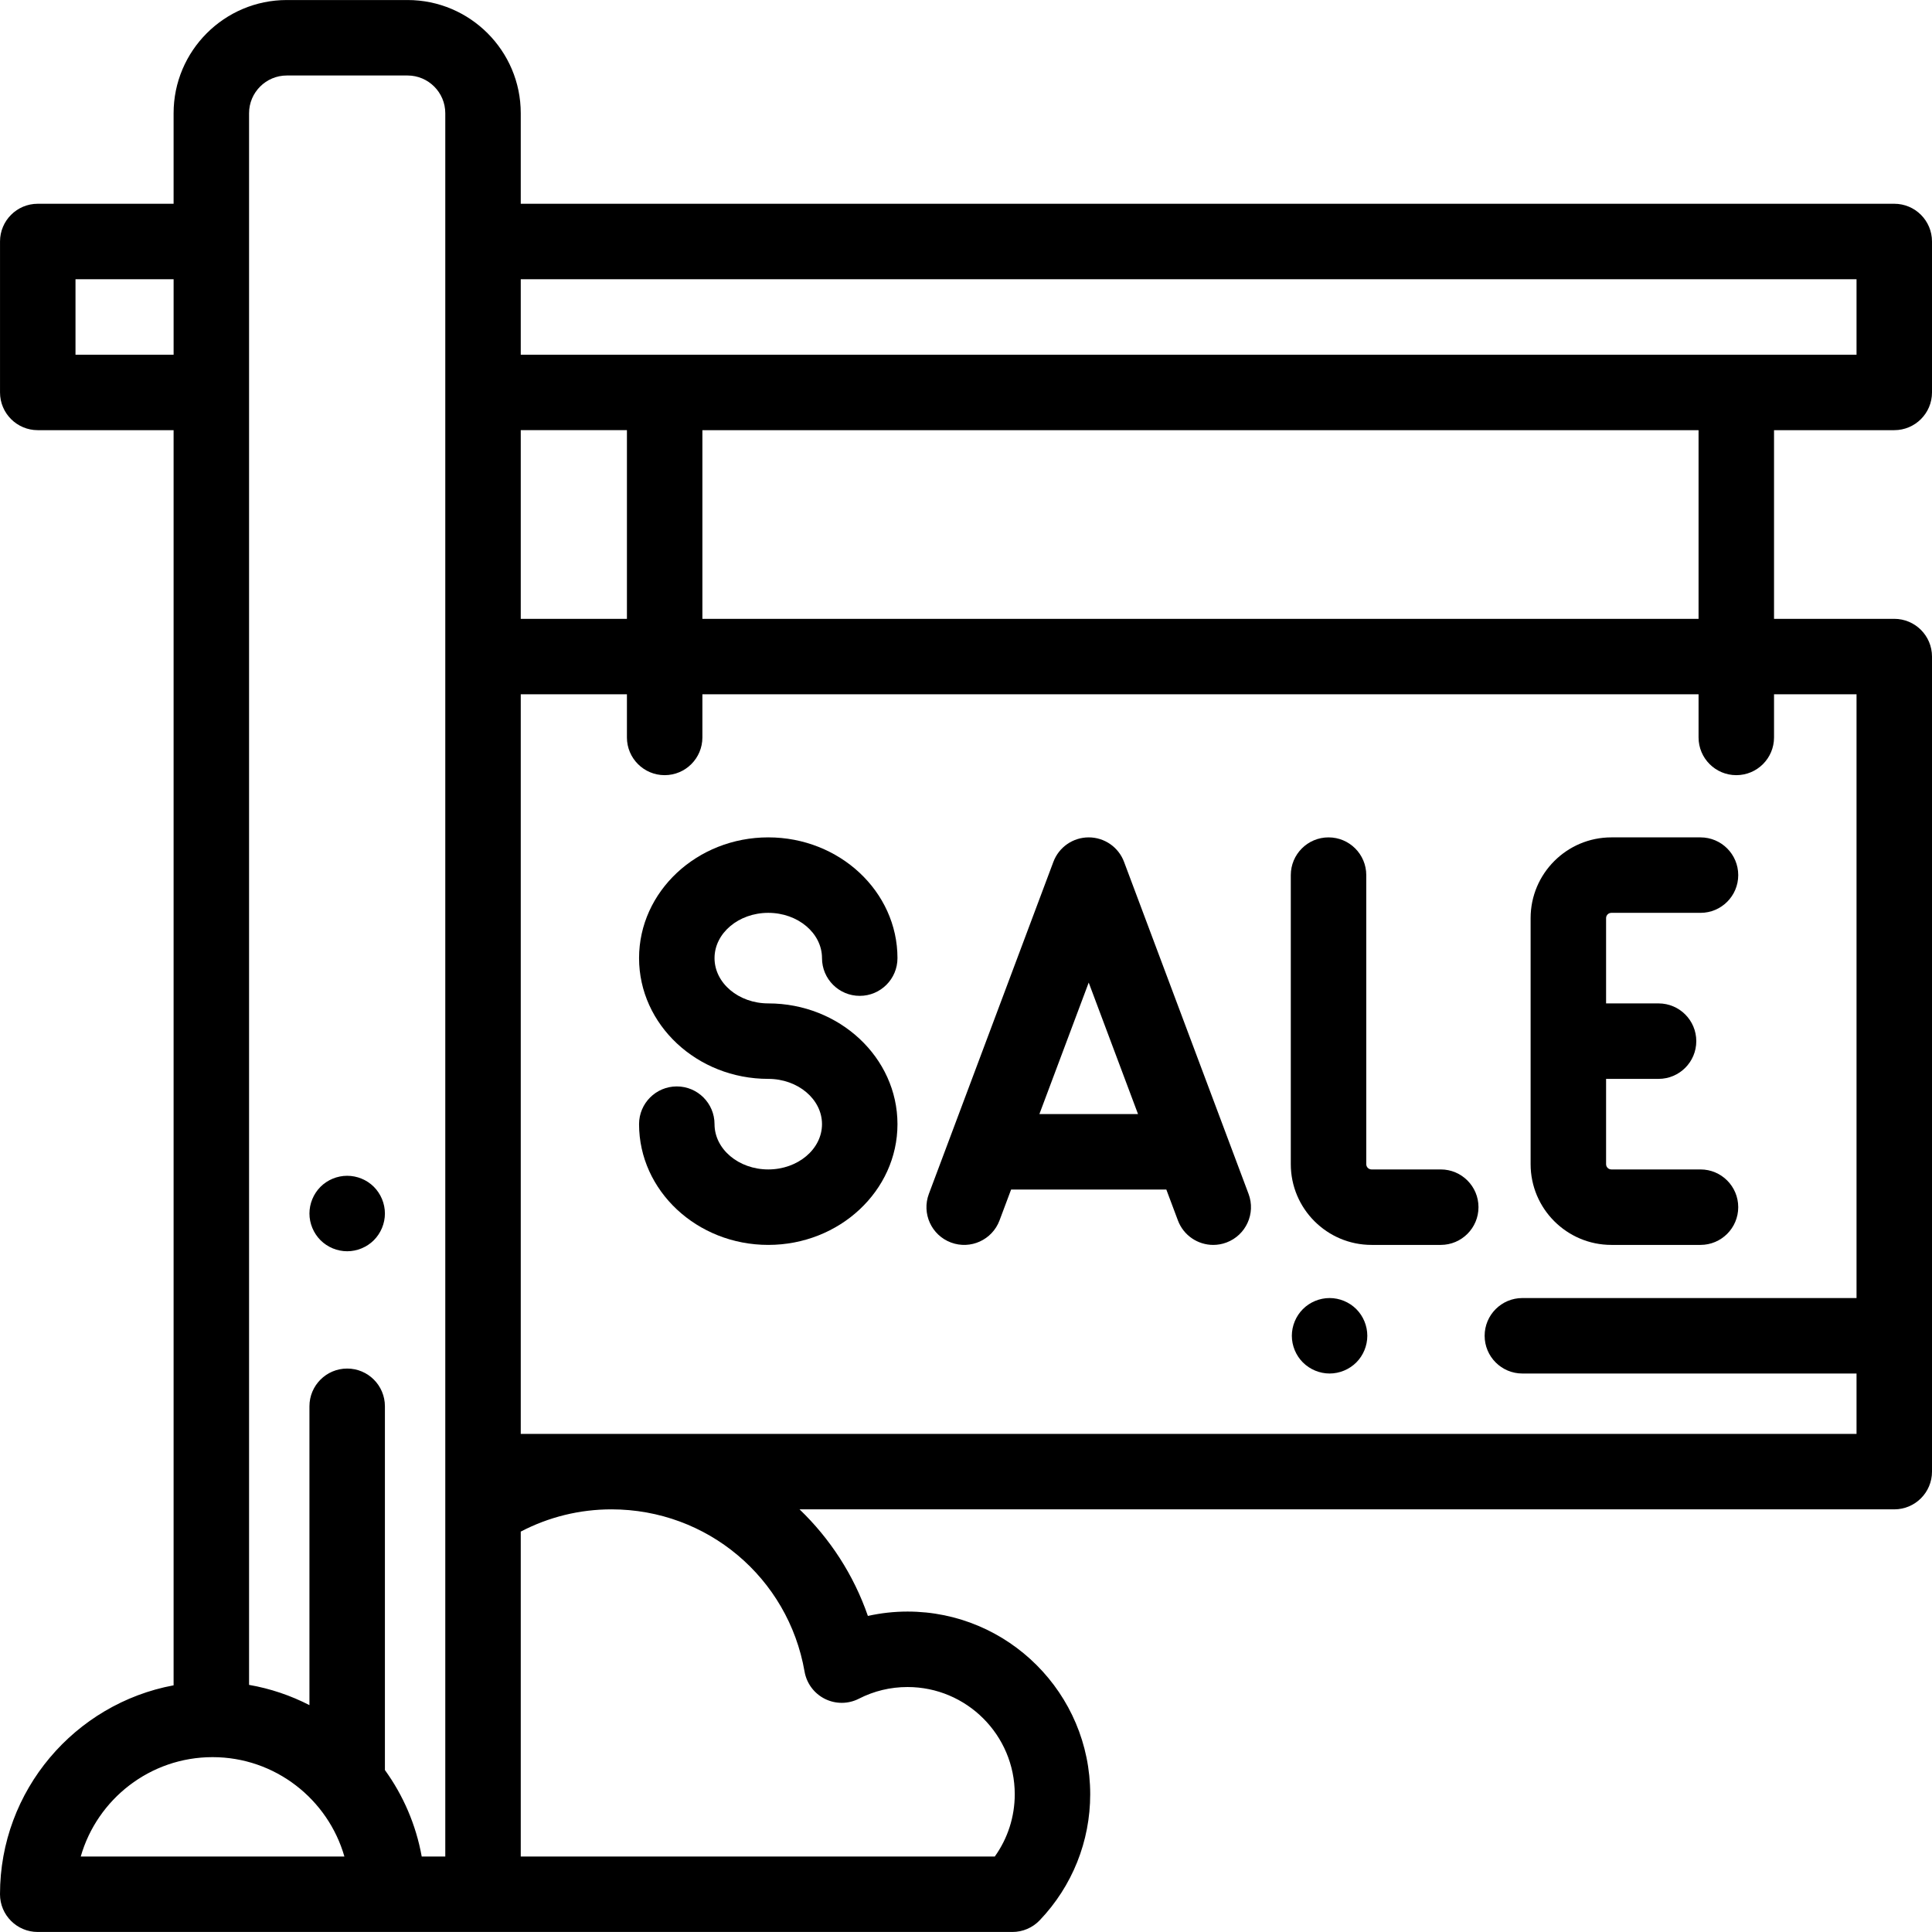 <?xml version="1.0" encoding="iso-8859-1"?>
<!-- Generator: Adobe Illustrator 19.0.0, SVG Export Plug-In . SVG Version: 6.00 Build 0)  -->
<svg version="1.1" id="Capa_1" xmlns="http://www.w3.org/2000/svg" xmlns:xlink="http://www.w3.org/1999/xlink" x="0px" y="0px"
	 viewBox="0 0 512 512" style="enable-background:new 0 0 512 512;" xml:space="preserve">
<g>
	<g>
		<path d="M99.076,314.516c-1.86-1.859-4.44-2.92-7.07-2.92s-5.21,1.061-7.07,2.92c-1.86,1.87-2.93,4.45-2.93,7.08
			s1.07,5.2,2.93,7.07c1.86,1.861,4.44,2.93,7.07,2.93s5.21-1.069,7.07-2.93c1.86-1.87,2.93-4.44,2.93-7.07
			C102.006,318.966,100.936,316.386,99.076,314.516z"/>
	</g>
</g>
<g>
	<g>
		<path d="M359.432,346.925c-1.87-1.86-4.44-2.93-7.08-2.93c-2.63,0-5.21,1.069-7.07,2.93c-1.86,1.861-2.93,4.44-2.93,7.07
			c0,2.63,1.07,5.21,2.93,7.069c1.87,1.86,4.44,2.931,7.07,2.931c2.64,0,5.21-1.07,7.08-2.931c1.86-1.859,2.92-4.439,2.92-7.069
			C362.352,351.365,361.292,348.785,359.432,346.925z"/>
	</g>
</g>
<g>
	<g>
		<path d="M502,113.998c5.523,0,10-4.477,10-10V63.999c0-5.523-4.477-10-10-10H138.005V30.007c0-16.542-13.458-30-30-30h-32
			c-16.542,0-30,13.458-30,30v23.993h-36c-5.523,0-10,4.477-10,10v39.999c0,5.523,4.477,10,10,10h36v332.627
			C19.862,451.492,0,474.459,0,501.993c0,5.522,4.477,10,10,10h258.298c2.734,0,5.349-1.12,7.236-3.099
			c8.63-9.048,13.383-20.91,13.383-33.401c0-26.695-21.718-48.413-48.413-48.413c-3.531,0-7.06,0.393-10.504,1.159
			c-3.78-10.911-10.063-20.524-18.112-28.245H502c5.523,0,10-4.478,10-10V173.998c0-5.523-4.477-10-10-10h-31.864v-49.999H502z
			 M20.007,93.999v-20h26v20H20.007z M83.673,491.993H21.399c4.354-15.188,18.366-26.333,34.934-26.333
			c16.568,0,30.581,11.146,34.935,26.333H83.673z M118.005,491.993h-6.247c-1.519-8.437-4.917-16.225-9.753-22.916v-96.396
			c0-5.522-4.477-10-10-10s-10,4.478-10,10v79.196c-4.955-2.549-10.332-4.382-16-5.368V30.007c0-5.514,4.486-10,10-10h32
			c5.514,0,10,4.486,10,10V491.993z M138.005,113.998h28.136v49.999h-28.136V113.998z M213.216,442.982
			c0.544,3.129,2.542,5.813,5.383,7.232c2.841,1.42,6.188,1.406,9.016-0.039c4.023-2.054,8.36-3.095,12.89-3.095
			c15.667,0,28.414,12.746,28.414,28.414c0,5.976-1.856,11.708-5.289,16.5H138.005v-86.102c7.394-3.871,15.61-5.897,24.043-5.897
			C187.365,399.995,208.884,418.073,213.216,442.982z M470.137,195.426v-11.429H492v159.998h-88.555c-5.523,0-10,4.478-10,10
			c0,5.522,4.477,10,10,10H492v16H138.005V183.997h28.136v11.429c0,5.523,4.477,10,10,10c5.523,0,10-4.477,10-10v-11.429h263.996
			v11.429c0,5.523,4.477,10,10,10C465.66,205.426,470.137,200.949,470.137,195.426z M186.14,163.998v-49.999h263.996v49.999H186.14z
			 M138.005,93.999v-20H492v20H138.005z"/>
	</g>
</g>
<g>
	<g>
		<path d="M203.598,265.913c-7.853,0-14.241-5.384-14.241-12c0-6.616,6.388-12,14.241-12s14.241,5.383,14.241,12
			c0,5.523,4.477,10,10,10c5.523,0,10-4.477,10-10c0-17.645-15.36-32-34.241-32s-34.241,14.355-34.241,32s15.36,32,34.241,32
			c7.853,0,14.241,5.383,14.241,12c0,6.617-6.389,12-14.241,12c-7.852,0-14.241-5.383-14.241-12c0-5.522-4.477-10-10-10
			c-5.523,0-10,4.478-10,10c0,17.645,15.36,32,34.241,32s34.241-14.355,34.241-32C237.839,280.268,222.479,265.913,203.598,265.913z
			"/>
	</g>
</g>
<g>
	<g>
		<path d="M381.815,309.913h-18.344c-0.771,0-1.397-0.627-1.397-1.397v-76.602c0-5.523-4.477-10-10-10c-5.523,0-10,4.477-10,10
			v76.602c0,11.799,9.599,21.397,21.397,21.397h18.344c5.523,0,10-4.478,10-10S387.338,309.913,381.815,309.913z"/>
	</g>
</g>
<g>
	<g>
		<path d="M450.65,309.913h-23.624c-0.771,0-1.397-0.627-1.397-1.397v-22.603h13.906c5.523,0,10-4.478,10-10c0-5.522-4.477-10-10-10
			h-13.906V243.31c0-0.77,0.626-1.396,1.397-1.396h23.624c5.523,0,10-4.477,10-10c0-5.523-4.477-10-10-10h-23.624
			c-11.798,0-21.397,9.599-21.397,21.397v65.205c0,11.799,9.599,21.397,21.397,21.397h23.624c5.523,0,10-4.478,10-10
			C460.65,314.391,456.173,309.913,450.65,309.913z"/>
	</g>
</g>
<g>
	<g>
		<path d="M330.884,316.402l-33.001-87.999c-1.463-3.903-5.195-6.489-9.363-6.489c-4.168,0-7.9,2.586-9.363,6.489l-33,88
			c-1.939,5.171,0.681,10.935,5.852,12.874c5.171,1.94,10.936-0.681,12.875-5.853l3.067-8.178h3.167h37.972l3.067,8.178
			c1.505,4.016,5.315,6.492,9.365,6.492c1.167,0,2.354-0.206,3.51-0.64C330.203,327.336,332.824,321.573,330.884,316.402z
			 M275.449,295.246l13.07-34.854l13.07,34.854H275.449z"/>
	</g>
</g>
<g>
</g>
<g>
</g>
<g>
</g>
<g>
</g>
<g>
</g>
<g>
</g>
<g>
</g>
<g>
</g>
<g>
</g>
<g>
</g>
<g>
</g>
<g>
</g>
<g>
</g>
<g>
</g>
<g>
</g>
</svg>

